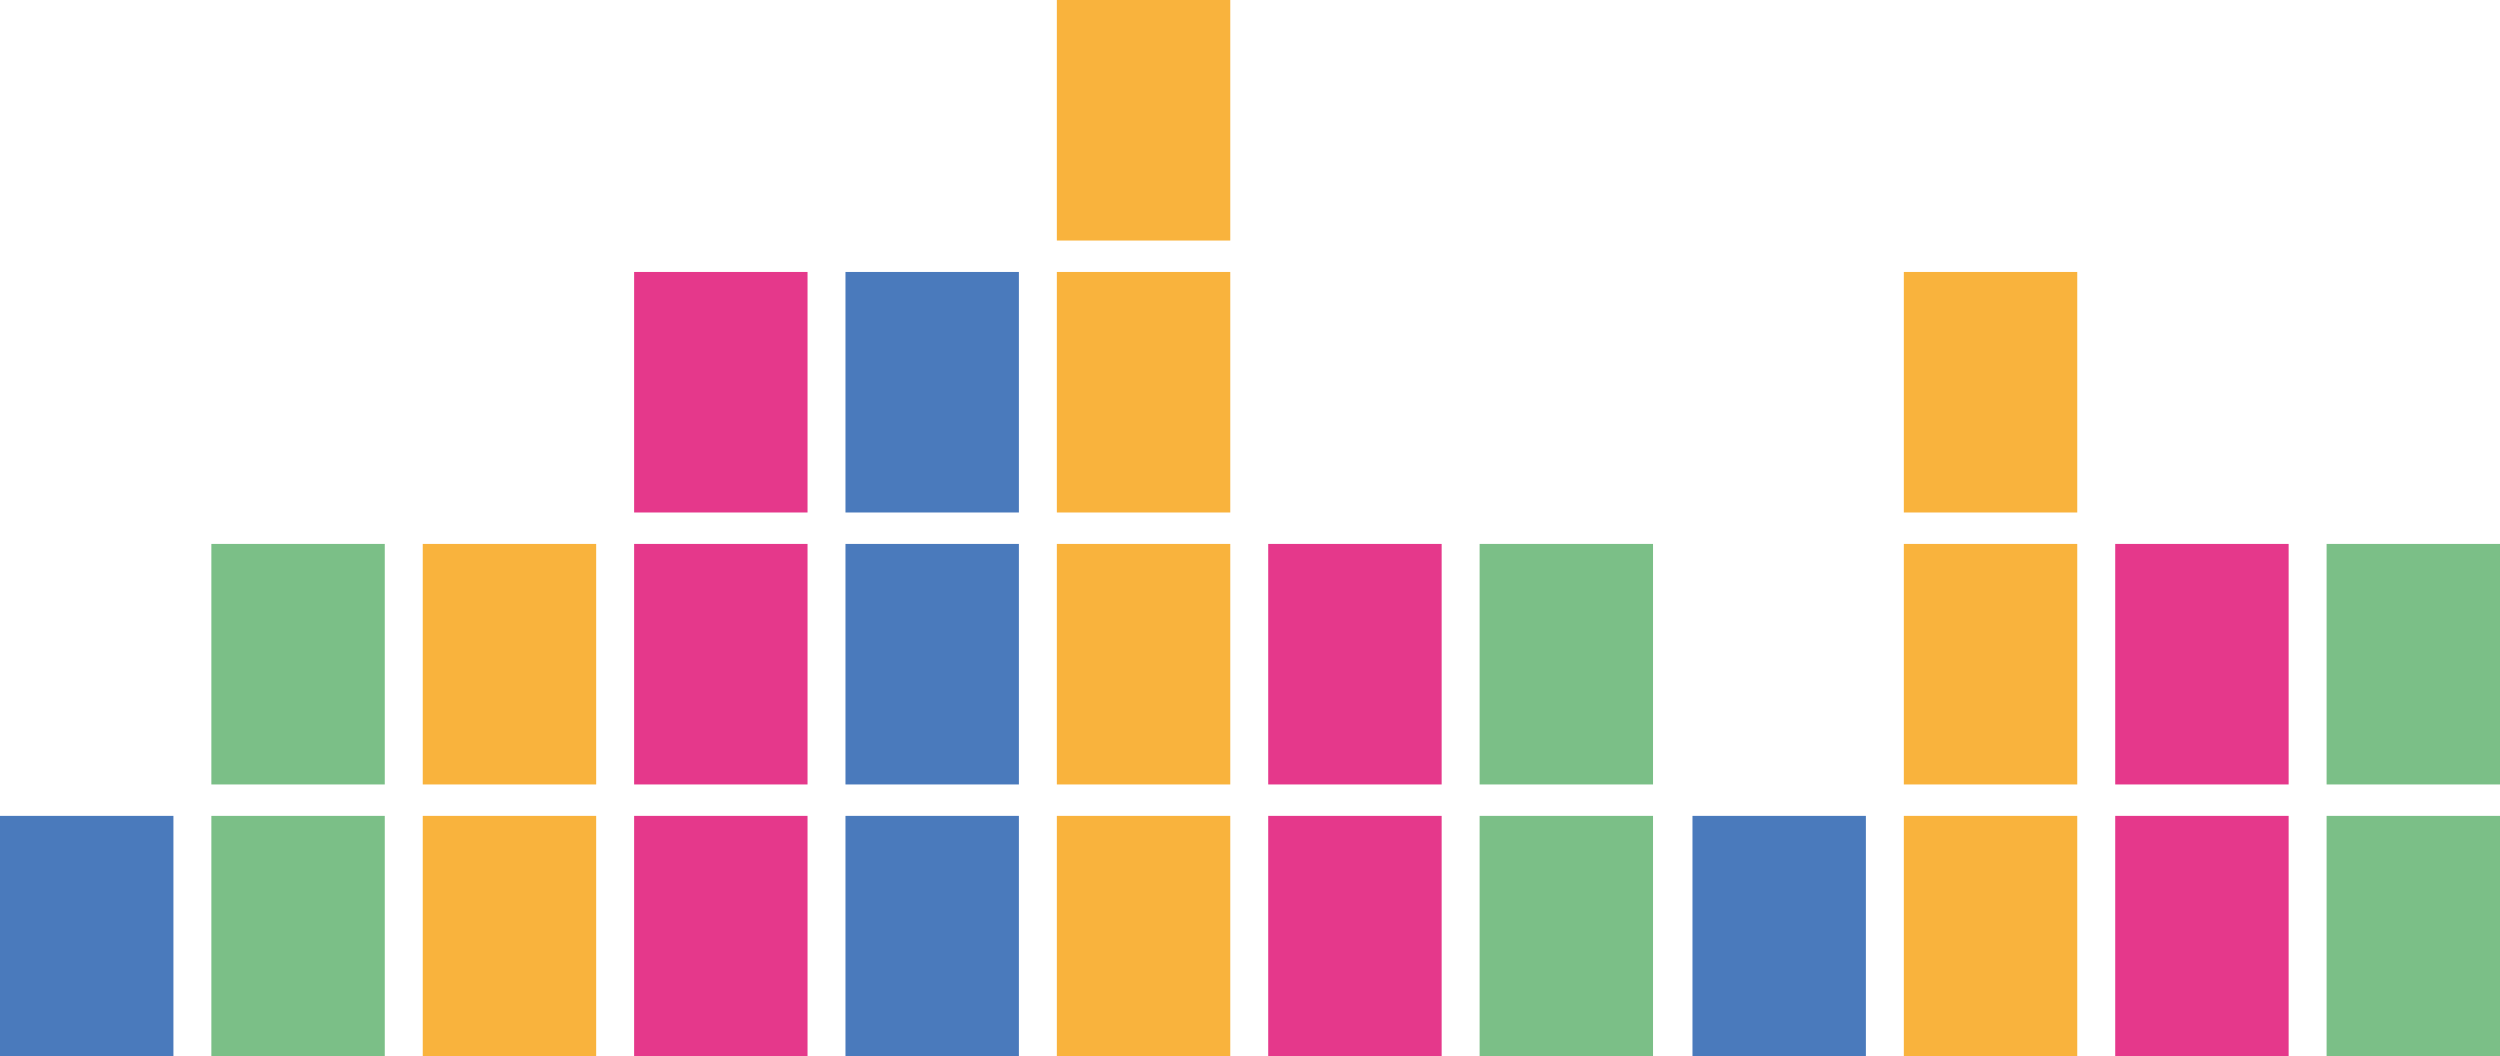 <svg id="Layer_1" data-name="Layer 1" xmlns="http://www.w3.org/2000/svg" viewBox="0 0 1745 737.38"><defs><style>.cls-1{fill:#4a7abc;}.cls-2{fill:#7bbf87;}.cls-3{fill:#f9b33d;}.cls-4{fill:#e5388b;}</style></defs><title>Graph</title><rect class="cls-1" y="569.48" width="121.05" height="167.9"/><rect class="cls-2" x="147.53" y="569.48" width="121.04" height="167.9"/><rect class="cls-2" x="147.53" y="379.66" width="121.04" height="167.89"/><rect class="cls-3" x="295.08" y="569.48" width="121.05" height="167.9"/><rect class="cls-3" x="295.08" y="379.66" width="121.05" height="167.89"/><rect class="cls-4" x="442.62" y="569.48" width="121.04" height="167.9"/><rect class="cls-4" x="442.62" y="379.66" width="121.04" height="167.89"/><rect class="cls-4" x="442.62" y="189.83" width="121.04" height="167.89"/><rect class="cls-1" x="590.14" y="569.48" width="121.05" height="167.9"/><rect class="cls-1" x="590.14" y="379.66" width="121.05" height="167.89"/><rect class="cls-1" x="590.14" y="189.83" width="121.05" height="167.89"/><rect class="cls-3" x="737.68" y="569.48" width="121.05" height="167.9"/><rect class="cls-3" x="737.68" y="379.66" width="121.05" height="167.89"/><rect class="cls-3" x="737.68" y="189.83" width="121.05" height="167.89"/><rect class="cls-3" x="737.68" width="121.05" height="167.9"/><rect class="cls-4" x="885.21" y="569.48" width="121.06" height="167.9"/><rect class="cls-4" x="885.21" y="379.66" width="121.06" height="167.89"/><rect class="cls-2" x="1032.77" y="569.48" width="121.04" height="167.9"/><rect class="cls-2" x="1032.77" y="379.66" width="121.04" height="167.89"/><rect class="cls-1" x="1181.35" y="569.48" width="121.04" height="167.9"/><rect class="cls-3" x="1328.87" y="569.48" width="121.05" height="167.9"/><rect class="cls-3" x="1328.87" y="379.66" width="121.05" height="167.89"/><rect class="cls-3" x="1328.87" y="189.83" width="121.05" height="167.89"/><rect class="cls-4" x="1476.42" y="569.48" width="121.05" height="167.9"/><rect class="cls-4" x="1476.42" y="379.66" width="121.05" height="167.89"/><rect class="cls-2" x="1623.96" y="569.48" width="121.04" height="167.9"/><rect class="cls-2" x="1623.96" y="379.66" width="121.04" height="167.89"/></svg>